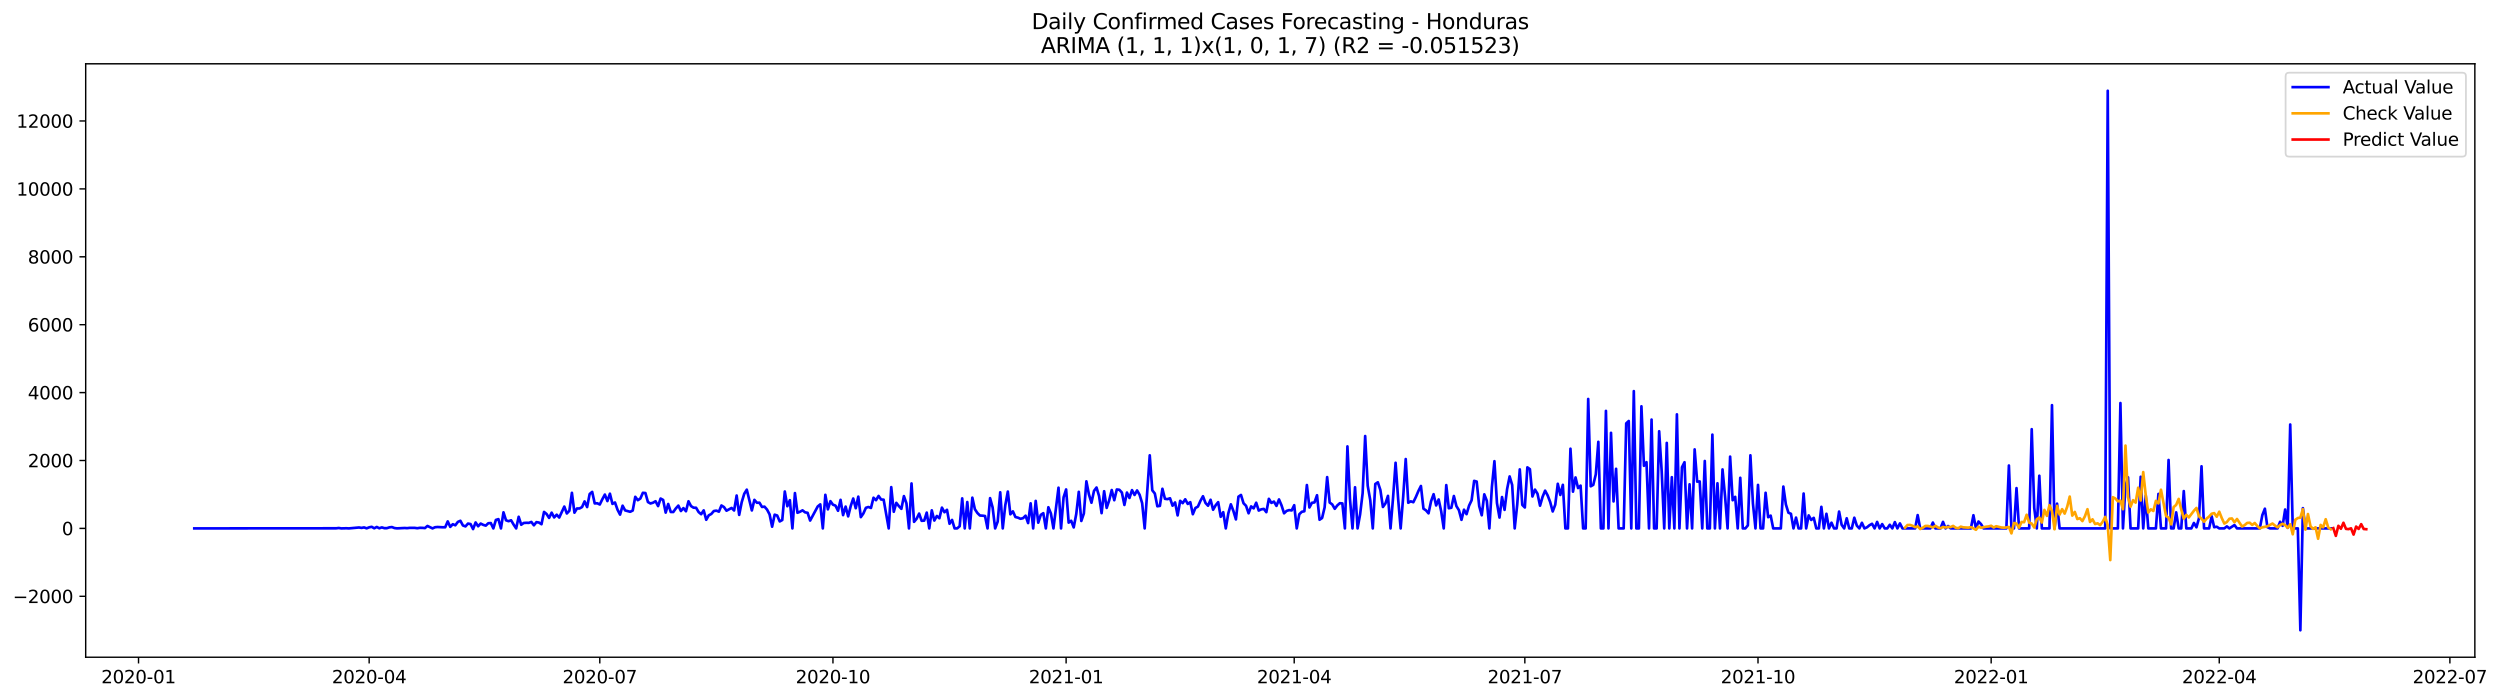 <?xml version="1.0" encoding="utf-8" standalone="no"?>
<!DOCTYPE svg PUBLIC "-//W3C//DTD SVG 1.1//EN"
  "http://www.w3.org/Graphics/SVG/1.1/DTD/svg11.dtd">
<svg xmlns:xlink="http://www.w3.org/1999/xlink" width="1401.328pt" height="392.274pt" viewBox="0 0 1401.328 392.274" xmlns="http://www.w3.org/2000/svg" version="1.1">
 <defs>
  <style type="text/css">*{stroke-linejoin: round; stroke-linecap: butt}</style>
 </defs>
 <g id="figure_1">
  <g id="patch_1">
   <path d="M 0 392.274 
L 1401.328 392.274 
L 1401.328 0 
L 0 0 
z
" style="fill: #ffffff"/>
  </g>
  <g id="axes_1">
   <g id="patch_2">
    <path d="M 48.03 368.396 
L 1387.23 368.396 
L 1387.23 35.755 
L 48.03 35.755 
z
" style="fill: #ffffff"/>
   </g>
   <g id="matplotlib.axis_1">
    <g id="xtick_1">
     <g id="line2d_1">
      <defs>
       <path id="m133dea9146" d="M 0 0 
L 0 3.5 
" style="stroke: #000000; stroke-width: 0.8"/>
      </defs>
      <g>
       <use xlink:href="#m133dea9146" x="77.649" y="368.396" style="stroke: #000000; stroke-width: 0.8"/>
      </g>
     </g>
     <g id="text_1">
      <!-- 2020-01 -->
      <g transform="translate(56.758 382.994)scale(0.1 -0.1)">
       <defs>
        <path id="DejaVuSans-32" d="M 1228 531 
L 3431 531 
L 3431 0 
L 469 0 
L 469 531 
Q 828 903 1448 1529 
Q 2069 2156 2228 2338 
Q 2531 2678 2651 2914 
Q 2772 3150 2772 3378 
Q 2772 3750 2511 3984 
Q 2250 4219 1831 4219 
Q 1534 4219 1204 4116 
Q 875 4013 500 3803 
L 500 4441 
Q 881 4594 1212 4672 
Q 1544 4750 1819 4750 
Q 2544 4750 2975 4387 
Q 3406 4025 3406 3419 
Q 3406 3131 3298 2873 
Q 3191 2616 2906 2266 
Q 2828 2175 2409 1742 
Q 1991 1309 1228 531 
z
" transform="scale(0.016)"/>
        <path id="DejaVuSans-30" d="M 2034 4250 
Q 1547 4250 1301 3770 
Q 1056 3291 1056 2328 
Q 1056 1369 1301 889 
Q 1547 409 2034 409 
Q 2525 409 2770 889 
Q 3016 1369 3016 2328 
Q 3016 3291 2770 3770 
Q 2525 4250 2034 4250 
z
M 2034 4750 
Q 2819 4750 3233 4129 
Q 3647 3509 3647 2328 
Q 3647 1150 3233 529 
Q 2819 -91 2034 -91 
Q 1250 -91 836 529 
Q 422 1150 422 2328 
Q 422 3509 836 4129 
Q 1250 4750 2034 4750 
z
" transform="scale(0.016)"/>
        <path id="DejaVuSans-2d" d="M 313 2009 
L 1997 2009 
L 1997 1497 
L 313 1497 
L 313 2009 
z
" transform="scale(0.016)"/>
        <path id="DejaVuSans-31" d="M 794 531 
L 1825 531 
L 1825 4091 
L 703 3866 
L 703 4441 
L 1819 4666 
L 2450 4666 
L 2450 531 
L 3481 531 
L 3481 0 
L 794 0 
L 794 531 
z
" transform="scale(0.016)"/>
       </defs>
       <use xlink:href="#DejaVuSans-32"/>
       <use xlink:href="#DejaVuSans-30" x="63.623"/>
       <use xlink:href="#DejaVuSans-32" x="127.246"/>
       <use xlink:href="#DejaVuSans-30" x="190.869"/>
       <use xlink:href="#DejaVuSans-2d" x="254.492"/>
       <use xlink:href="#DejaVuSans-30" x="290.576"/>
       <use xlink:href="#DejaVuSans-31" x="354.199"/>
      </g>
     </g>
    </g>
    <g id="xtick_2">
     <g id="line2d_2">
      <g>
       <use xlink:href="#m133dea9146" x="206.924" y="368.396" style="stroke: #000000; stroke-width: 0.8"/>
      </g>
     </g>
     <g id="text_2">
      <!-- 2020-04 -->
      <g transform="translate(186.032 382.994)scale(0.1 -0.1)">
       <defs>
        <path id="DejaVuSans-34" d="M 2419 4116 
L 825 1625 
L 2419 1625 
L 2419 4116 
z
M 2253 4666 
L 3047 4666 
L 3047 1625 
L 3713 1625 
L 3713 1100 
L 3047 1100 
L 3047 0 
L 2419 0 
L 2419 1100 
L 313 1100 
L 313 1709 
L 2253 4666 
z
" transform="scale(0.016)"/>
       </defs>
       <use xlink:href="#DejaVuSans-32"/>
       <use xlink:href="#DejaVuSans-30" x="63.623"/>
       <use xlink:href="#DejaVuSans-32" x="127.246"/>
       <use xlink:href="#DejaVuSans-30" x="190.869"/>
       <use xlink:href="#DejaVuSans-2d" x="254.492"/>
       <use xlink:href="#DejaVuSans-30" x="290.576"/>
       <use xlink:href="#DejaVuSans-34" x="354.199"/>
      </g>
     </g>
    </g>
    <g id="xtick_3">
     <g id="line2d_3">
      <g>
       <use xlink:href="#m133dea9146" x="336.198" y="368.396" style="stroke: #000000; stroke-width: 0.8"/>
      </g>
     </g>
     <g id="text_3">
      <!-- 2020-07 -->
      <g transform="translate(315.307 382.994)scale(0.1 -0.1)">
       <defs>
        <path id="DejaVuSans-37" d="M 525 4666 
L 3525 4666 
L 3525 4397 
L 1831 0 
L 1172 0 
L 2766 4134 
L 525 4134 
L 525 4666 
z
" transform="scale(0.016)"/>
       </defs>
       <use xlink:href="#DejaVuSans-32"/>
       <use xlink:href="#DejaVuSans-30" x="63.623"/>
       <use xlink:href="#DejaVuSans-32" x="127.246"/>
       <use xlink:href="#DejaVuSans-30" x="190.869"/>
       <use xlink:href="#DejaVuSans-2d" x="254.492"/>
       <use xlink:href="#DejaVuSans-30" x="290.576"/>
       <use xlink:href="#DejaVuSans-37" x="354.199"/>
      </g>
     </g>
    </g>
    <g id="xtick_4">
     <g id="line2d_4">
      <g>
       <use xlink:href="#m133dea9146" x="466.894" y="368.396" style="stroke: #000000; stroke-width: 0.8"/>
      </g>
     </g>
     <g id="text_4">
      <!-- 2020-10 -->
      <g transform="translate(446.002 382.994)scale(0.1 -0.1)">
       <use xlink:href="#DejaVuSans-32"/>
       <use xlink:href="#DejaVuSans-30" x="63.623"/>
       <use xlink:href="#DejaVuSans-32" x="127.246"/>
       <use xlink:href="#DejaVuSans-30" x="190.869"/>
       <use xlink:href="#DejaVuSans-2d" x="254.492"/>
       <use xlink:href="#DejaVuSans-31" x="290.576"/>
       <use xlink:href="#DejaVuSans-30" x="354.199"/>
      </g>
     </g>
    </g>
    <g id="xtick_5">
     <g id="line2d_5">
      <g>
       <use xlink:href="#m133dea9146" x="597.589" y="368.396" style="stroke: #000000; stroke-width: 0.8"/>
      </g>
     </g>
     <g id="text_5">
      <!-- 2021-01 -->
      <g transform="translate(576.698 382.994)scale(0.1 -0.1)">
       <use xlink:href="#DejaVuSans-32"/>
       <use xlink:href="#DejaVuSans-30" x="63.623"/>
       <use xlink:href="#DejaVuSans-32" x="127.246"/>
       <use xlink:href="#DejaVuSans-31" x="190.869"/>
       <use xlink:href="#DejaVuSans-2d" x="254.492"/>
       <use xlink:href="#DejaVuSans-30" x="290.576"/>
       <use xlink:href="#DejaVuSans-31" x="354.199"/>
      </g>
     </g>
    </g>
    <g id="xtick_6">
     <g id="line2d_6">
      <g>
       <use xlink:href="#m133dea9146" x="725.443" y="368.396" style="stroke: #000000; stroke-width: 0.8"/>
      </g>
     </g>
     <g id="text_6">
      <!-- 2021-04 -->
      <g transform="translate(704.552 382.994)scale(0.1 -0.1)">
       <use xlink:href="#DejaVuSans-32"/>
       <use xlink:href="#DejaVuSans-30" x="63.623"/>
       <use xlink:href="#DejaVuSans-32" x="127.246"/>
       <use xlink:href="#DejaVuSans-31" x="190.869"/>
       <use xlink:href="#DejaVuSans-2d" x="254.492"/>
       <use xlink:href="#DejaVuSans-30" x="290.576"/>
       <use xlink:href="#DejaVuSans-34" x="354.199"/>
      </g>
     </g>
    </g>
    <g id="xtick_7">
     <g id="line2d_7">
      <g>
       <use xlink:href="#m133dea9146" x="854.718" y="368.396" style="stroke: #000000; stroke-width: 0.8"/>
      </g>
     </g>
     <g id="text_7">
      <!-- 2021-07 -->
      <g transform="translate(833.826 382.994)scale(0.1 -0.1)">
       <use xlink:href="#DejaVuSans-32"/>
       <use xlink:href="#DejaVuSans-30" x="63.623"/>
       <use xlink:href="#DejaVuSans-32" x="127.246"/>
       <use xlink:href="#DejaVuSans-31" x="190.869"/>
       <use xlink:href="#DejaVuSans-2d" x="254.492"/>
       <use xlink:href="#DejaVuSans-30" x="290.576"/>
       <use xlink:href="#DejaVuSans-37" x="354.199"/>
      </g>
     </g>
    </g>
    <g id="xtick_8">
     <g id="line2d_8">
      <g>
       <use xlink:href="#m133dea9146" x="985.413" y="368.396" style="stroke: #000000; stroke-width: 0.8"/>
      </g>
     </g>
     <g id="text_8">
      <!-- 2021-10 -->
      <g transform="translate(964.521 382.994)scale(0.1 -0.1)">
       <use xlink:href="#DejaVuSans-32"/>
       <use xlink:href="#DejaVuSans-30" x="63.623"/>
       <use xlink:href="#DejaVuSans-32" x="127.246"/>
       <use xlink:href="#DejaVuSans-31" x="190.869"/>
       <use xlink:href="#DejaVuSans-2d" x="254.492"/>
       <use xlink:href="#DejaVuSans-31" x="290.576"/>
       <use xlink:href="#DejaVuSans-30" x="354.199"/>
      </g>
     </g>
    </g>
    <g id="xtick_9">
     <g id="line2d_9">
      <g>
       <use xlink:href="#m133dea9146" x="1116.108" y="368.396" style="stroke: #000000; stroke-width: 0.8"/>
      </g>
     </g>
     <g id="text_9">
      <!-- 2022-01 -->
      <g transform="translate(1095.217 382.994)scale(0.1 -0.1)">
       <use xlink:href="#DejaVuSans-32"/>
       <use xlink:href="#DejaVuSans-30" x="63.623"/>
       <use xlink:href="#DejaVuSans-32" x="127.246"/>
       <use xlink:href="#DejaVuSans-32" x="190.869"/>
       <use xlink:href="#DejaVuSans-2d" x="254.492"/>
       <use xlink:href="#DejaVuSans-30" x="290.576"/>
       <use xlink:href="#DejaVuSans-31" x="354.199"/>
      </g>
     </g>
    </g>
    <g id="xtick_10">
     <g id="line2d_10">
      <g>
       <use xlink:href="#m133dea9146" x="1243.962" y="368.396" style="stroke: #000000; stroke-width: 0.8"/>
      </g>
     </g>
     <g id="text_10">
      <!-- 2022-04 -->
      <g transform="translate(1223.071 382.994)scale(0.1 -0.1)">
       <use xlink:href="#DejaVuSans-32"/>
       <use xlink:href="#DejaVuSans-30" x="63.623"/>
       <use xlink:href="#DejaVuSans-32" x="127.246"/>
       <use xlink:href="#DejaVuSans-32" x="190.869"/>
       <use xlink:href="#DejaVuSans-2d" x="254.492"/>
       <use xlink:href="#DejaVuSans-30" x="290.576"/>
       <use xlink:href="#DejaVuSans-34" x="354.199"/>
      </g>
     </g>
    </g>
    <g id="xtick_11">
     <g id="line2d_11">
      <g>
       <use xlink:href="#m133dea9146" x="1373.237" y="368.396" style="stroke: #000000; stroke-width: 0.8"/>
      </g>
     </g>
     <g id="text_11">
      <!-- 2022-07 -->
      <g transform="translate(1352.345 382.994)scale(0.1 -0.1)">
       <use xlink:href="#DejaVuSans-32"/>
       <use xlink:href="#DejaVuSans-30" x="63.623"/>
       <use xlink:href="#DejaVuSans-32" x="127.246"/>
       <use xlink:href="#DejaVuSans-32" x="190.869"/>
       <use xlink:href="#DejaVuSans-2d" x="254.492"/>
       <use xlink:href="#DejaVuSans-30" x="290.576"/>
       <use xlink:href="#DejaVuSans-37" x="354.199"/>
      </g>
     </g>
    </g>
   </g>
   <g id="matplotlib.axis_2">
    <g id="ytick_1">
     <g id="line2d_12">
      <defs>
       <path id="m85e4a5e4f0" d="M 0 0 
L -3.5 0 
" style="stroke: #000000; stroke-width: 0.8"/>
      </defs>
      <g>
       <use xlink:href="#m85e4a5e4f0" x="48.03" y="334.245" style="stroke: #000000; stroke-width: 0.8"/>
      </g>
     </g>
     <g id="text_12">
      <!-- −2000 -->
      <g transform="translate(7.2 338.044)scale(0.1 -0.1)">
       <defs>
        <path id="DejaVuSans-2212" d="M 678 2272 
L 4684 2272 
L 4684 1741 
L 678 1741 
L 678 2272 
z
" transform="scale(0.016)"/>
       </defs>
       <use xlink:href="#DejaVuSans-2212"/>
       <use xlink:href="#DejaVuSans-32" x="83.789"/>
       <use xlink:href="#DejaVuSans-30" x="147.412"/>
       <use xlink:href="#DejaVuSans-30" x="211.035"/>
       <use xlink:href="#DejaVuSans-30" x="274.658"/>
      </g>
     </g>
    </g>
    <g id="ytick_2">
     <g id="line2d_13">
      <g>
       <use xlink:href="#m85e4a5e4f0" x="48.03" y="296.183" style="stroke: #000000; stroke-width: 0.8"/>
      </g>
     </g>
     <g id="text_13">
      <!-- 0 -->
      <g transform="translate(34.667 299.982)scale(0.1 -0.1)">
       <use xlink:href="#DejaVuSans-30"/>
      </g>
     </g>
    </g>
    <g id="ytick_3">
     <g id="line2d_14">
      <g>
       <use xlink:href="#m85e4a5e4f0" x="48.03" y="258.121" style="stroke: #000000; stroke-width: 0.8"/>
      </g>
     </g>
     <g id="text_14">
      <!-- 2000 -->
      <g transform="translate(15.58 261.921)scale(0.1 -0.1)">
       <use xlink:href="#DejaVuSans-32"/>
       <use xlink:href="#DejaVuSans-30" x="63.623"/>
       <use xlink:href="#DejaVuSans-30" x="127.246"/>
       <use xlink:href="#DejaVuSans-30" x="190.869"/>
      </g>
     </g>
    </g>
    <g id="ytick_4">
     <g id="line2d_15">
      <g>
       <use xlink:href="#m85e4a5e4f0" x="48.03" y="220.06" style="stroke: #000000; stroke-width: 0.8"/>
      </g>
     </g>
     <g id="text_15">
      <!-- 4000 -->
      <g transform="translate(15.58 223.859)scale(0.1 -0.1)">
       <use xlink:href="#DejaVuSans-34"/>
       <use xlink:href="#DejaVuSans-30" x="63.623"/>
       <use xlink:href="#DejaVuSans-30" x="127.246"/>
       <use xlink:href="#DejaVuSans-30" x="190.869"/>
      </g>
     </g>
    </g>
    <g id="ytick_5">
     <g id="line2d_16">
      <g>
       <use xlink:href="#m85e4a5e4f0" x="48.03" y="181.998" style="stroke: #000000; stroke-width: 0.8"/>
      </g>
     </g>
     <g id="text_16">
      <!-- 6000 -->
      <g transform="translate(15.58 185.797)scale(0.1 -0.1)">
       <defs>
        <path id="DejaVuSans-36" d="M 2113 2584 
Q 1688 2584 1439 2293 
Q 1191 2003 1191 1497 
Q 1191 994 1439 701 
Q 1688 409 2113 409 
Q 2538 409 2786 701 
Q 3034 994 3034 1497 
Q 3034 2003 2786 2293 
Q 2538 2584 2113 2584 
z
M 3366 4563 
L 3366 3988 
Q 3128 4100 2886 4159 
Q 2644 4219 2406 4219 
Q 1781 4219 1451 3797 
Q 1122 3375 1075 2522 
Q 1259 2794 1537 2939 
Q 1816 3084 2150 3084 
Q 2853 3084 3261 2657 
Q 3669 2231 3669 1497 
Q 3669 778 3244 343 
Q 2819 -91 2113 -91 
Q 1303 -91 875 529 
Q 447 1150 447 2328 
Q 447 3434 972 4092 
Q 1497 4750 2381 4750 
Q 2619 4750 2861 4703 
Q 3103 4656 3366 4563 
z
" transform="scale(0.016)"/>
       </defs>
       <use xlink:href="#DejaVuSans-36"/>
       <use xlink:href="#DejaVuSans-30" x="63.623"/>
       <use xlink:href="#DejaVuSans-30" x="127.246"/>
       <use xlink:href="#DejaVuSans-30" x="190.869"/>
      </g>
     </g>
    </g>
    <g id="ytick_6">
     <g id="line2d_17">
      <g>
       <use xlink:href="#m85e4a5e4f0" x="48.03" y="143.936" style="stroke: #000000; stroke-width: 0.8"/>
      </g>
     </g>
     <g id="text_17">
      <!-- 8000 -->
      <g transform="translate(15.58 147.736)scale(0.1 -0.1)">
       <defs>
        <path id="DejaVuSans-38" d="M 2034 2216 
Q 1584 2216 1326 1975 
Q 1069 1734 1069 1313 
Q 1069 891 1326 650 
Q 1584 409 2034 409 
Q 2484 409 2743 651 
Q 3003 894 3003 1313 
Q 3003 1734 2745 1975 
Q 2488 2216 2034 2216 
z
M 1403 2484 
Q 997 2584 770 2862 
Q 544 3141 544 3541 
Q 544 4100 942 4425 
Q 1341 4750 2034 4750 
Q 2731 4750 3128 4425 
Q 3525 4100 3525 3541 
Q 3525 3141 3298 2862 
Q 3072 2584 2669 2484 
Q 3125 2378 3379 2068 
Q 3634 1759 3634 1313 
Q 3634 634 3220 271 
Q 2806 -91 2034 -91 
Q 1263 -91 848 271 
Q 434 634 434 1313 
Q 434 1759 690 2068 
Q 947 2378 1403 2484 
z
M 1172 3481 
Q 1172 3119 1398 2916 
Q 1625 2713 2034 2713 
Q 2441 2713 2670 2916 
Q 2900 3119 2900 3481 
Q 2900 3844 2670 4047 
Q 2441 4250 2034 4250 
Q 1625 4250 1398 4047 
Q 1172 3844 1172 3481 
z
" transform="scale(0.016)"/>
       </defs>
       <use xlink:href="#DejaVuSans-38"/>
       <use xlink:href="#DejaVuSans-30" x="63.623"/>
       <use xlink:href="#DejaVuSans-30" x="127.246"/>
       <use xlink:href="#DejaVuSans-30" x="190.869"/>
      </g>
     </g>
    </g>
    <g id="ytick_7">
     <g id="line2d_18">
      <g>
       <use xlink:href="#m85e4a5e4f0" x="48.03" y="105.875" style="stroke: #000000; stroke-width: 0.8"/>
      </g>
     </g>
     <g id="text_18">
      <!-- 10000 -->
      <g transform="translate(9.217 109.674)scale(0.1 -0.1)">
       <use xlink:href="#DejaVuSans-31"/>
       <use xlink:href="#DejaVuSans-30" x="63.623"/>
       <use xlink:href="#DejaVuSans-30" x="127.246"/>
       <use xlink:href="#DejaVuSans-30" x="190.869"/>
       <use xlink:href="#DejaVuSans-30" x="254.492"/>
      </g>
     </g>
    </g>
    <g id="ytick_8">
     <g id="line2d_19">
      <g>
       <use xlink:href="#m85e4a5e4f0" x="48.03" y="67.813" style="stroke: #000000; stroke-width: 0.8"/>
      </g>
     </g>
     <g id="text_19">
      <!-- 12000 -->
      <g transform="translate(9.217 71.612)scale(0.1 -0.1)">
       <use xlink:href="#DejaVuSans-31"/>
       <use xlink:href="#DejaVuSans-32" x="63.623"/>
       <use xlink:href="#DejaVuSans-30" x="127.246"/>
       <use xlink:href="#DejaVuSans-30" x="190.869"/>
       <use xlink:href="#DejaVuSans-30" x="254.492"/>
      </g>
     </g>
    </g>
   </g>
   <g id="line2d_20">
    <path d="M 108.902 296.183 
L 188.456 296.126 
L 189.877 295.955 
L 191.297 296.183 
L 194.138 296.107 
L 195.559 296.183 
L 201.241 295.669 
L 202.662 295.898 
L 204.083 295.631 
L 205.503 296.145 
L 206.924 295.593 
L 208.344 295.289 
L 209.765 296.126 
L 211.186 295.384 
L 212.606 296.107 
L 214.027 295.612 
L 215.447 296.05 
L 216.868 296.05 
L 218.289 295.593 
L 219.709 295.441 
L 221.13 295.993 
L 222.55 296.164 
L 226.812 295.955 
L 228.233 296.05 
L 229.653 295.878 
L 232.495 295.898 
L 233.915 296.088 
L 235.336 295.859 
L 236.756 295.878 
L 238.177 296.012 
L 239.598 294.813 
L 242.439 296.183 
L 243.859 295.536 
L 245.28 295.403 
L 248.121 295.555 
L 249.542 295.555 
L 250.962 292.263 
L 252.383 295.327 
L 253.804 293.842 
L 255.224 294.432 
L 256.645 292.548 
L 258.065 291.92 
L 259.486 294.546 
L 260.907 295.06 
L 262.327 293.481 
L 263.748 293.747 
L 265.168 296.564 
L 266.589 292.853 
L 268.01 294.984 
L 269.43 293.481 
L 270.851 294.185 
L 272.271 294.641 
L 273.692 293.29 
L 275.113 293.195 
L 276.533 296.183 
L 277.954 291.444 
L 279.374 290.988 
L 280.795 296.183 
L 282.216 287.181 
L 283.636 291.635 
L 285.057 292.148 
L 286.477 291.635 
L 287.898 294.052 
L 289.319 296.183 
L 290.739 289.674 
L 292.16 294.128 
L 293.58 293.138 
L 295.001 293.043 
L 296.422 293.081 
L 297.842 292.567 
L 299.263 294.451 
L 300.683 292.681 
L 302.104 292.91 
L 303.525 293.842 
L 304.945 286.953 
L 306.366 288.095 
L 307.786 290.302 
L 309.207 287.372 
L 310.628 290.036 
L 312.048 288.514 
L 313.469 290.093 
L 316.31 283.946 
L 317.731 287.809 
L 319.151 286.306 
L 320.572 276.239 
L 321.992 287.372 
L 323.413 285.012 
L 324.834 285.012 
L 326.254 284.232 
L 327.675 281.053 
L 329.095 284.232 
L 330.516 276.905 
L 331.937 275.725 
L 333.357 282.176 
L 334.778 282.1 
L 336.198 282.785 
L 337.619 279.855 
L 339.04 277.228 
L 340.46 280.863 
L 341.881 276.733 
L 343.301 282.443 
L 344.722 281.662 
L 346.143 285.716 
L 347.563 288.456 
L 348.984 283.451 
L 350.404 286.097 
L 353.246 286.877 
L 354.666 286.154 
L 356.087 278.484 
L 357.507 280.368 
L 358.928 279.474 
L 360.349 276.239 
L 361.769 276.353 
L 363.19 281.415 
L 364.61 282.214 
L 366.031 281.777 
L 367.452 280.958 
L 368.872 283.68 
L 370.293 279.455 
L 371.713 280.235 
L 373.134 287.334 
L 374.555 282.5 
L 375.975 286.972 
L 377.396 287.01 
L 378.816 284.993 
L 380.237 283.413 
L 381.658 286.439 
L 383.078 284.822 
L 384.499 286.572 
L 385.919 280.977 
L 387.34 283.68 
L 388.761 284.574 
L 390.181 284.612 
L 391.602 287.029 
L 393.022 288.228 
L 394.443 286.078 
L 395.864 291.349 
L 397.284 288.856 
L 398.705 288.095 
L 400.125 286.439 
L 401.546 286.23 
L 402.967 286.801 
L 404.387 283.337 
L 405.808 284.232 
L 407.228 286.268 
L 410.07 284.726 
L 411.49 286.135 
L 412.911 277.761 
L 414.332 288.609 
L 415.752 281.491 
L 417.173 276.772 
L 418.593 274.469 
L 421.435 286.116 
L 422.855 280.197 
L 424.276 281.815 
L 425.696 281.777 
L 427.117 284.156 
L 428.538 284.003 
L 429.958 285.64 
L 431.379 288.342 
L 432.799 295.231 
L 434.22 288.495 
L 435.641 288.97 
L 437.061 292.282 
L 438.482 291.482 
L 439.902 275.496 
L 441.323 283.756 
L 442.744 280.368 
L 444.164 296.183 
L 445.585 276.391 
L 447.005 287.429 
L 448.426 286.839 
L 449.847 286.059 
L 451.267 287.181 
L 452.688 287.448 
L 454.108 291.787 
L 458.37 283.87 
L 459.791 282.709 
L 461.211 296.183 
L 462.632 277.361 
L 464.053 285.507 
L 465.473 280.92 
L 466.894 282.899 
L 468.314 283.413 
L 469.735 286.306 
L 471.156 280.178 
L 472.576 288.742 
L 473.997 283.965 
L 475.417 289.446 
L 476.838 283.699 
L 478.259 279.436 
L 479.679 284.879 
L 481.1 278.389 
L 482.52 289.865 
L 483.941 287.828 
L 485.362 284.65 
L 486.782 284.175 
L 488.203 284.726 
L 489.623 278.998 
L 491.044 280.368 
L 492.465 277.99 
L 493.885 279.988 
L 495.306 280.083 
L 498.147 296.183 
L 499.568 273.061 
L 500.988 286.858 
L 502.409 281.872 
L 503.829 283.68 
L 505.25 285.221 
L 506.671 278.085 
L 508.091 282.138 
L 509.512 296.183 
L 510.932 270.986 
L 512.353 292.51 
L 513.774 290.797 
L 515.194 287.886 
L 516.615 291.939 
L 518.035 291.825 
L 519.456 287.334 
L 520.877 296.183 
L 522.297 286.059 
L 523.718 291.787 
L 525.138 289.237 
L 526.559 290.493 
L 527.98 284.555 
L 529.4 287.124 
L 530.821 285.773 
L 532.241 293.576 
L 533.662 291.444 
L 535.083 296.183 
L 536.503 296.183 
L 537.924 294.984 
L 539.344 279.36 
L 540.765 296.183 
L 542.186 281.415 
L 543.606 296.183 
L 545.027 278.96 
L 546.447 285.431 
L 547.868 287.562 
L 549.289 288.97 
L 550.709 289.046 
L 552.13 289.237 
L 553.55 296.183 
L 554.971 279.227 
L 556.392 284.46 
L 557.812 296.183 
L 559.233 292.377 
L 560.653 275.953 
L 562.074 296.183 
L 563.495 283.166 
L 564.915 275.535 
L 566.336 288.285 
L 567.756 286.649 
L 569.177 289.808 
L 570.598 290.169 
L 572.018 290.797 
L 573.439 290.455 
L 574.859 289.065 
L 576.28 293.195 
L 577.701 282.138 
L 579.121 296.183 
L 580.542 280.768 
L 581.962 292.986 
L 583.383 288.609 
L 584.804 287.657 
L 586.224 296.183 
L 587.645 284.327 
L 589.065 287.847 
L 590.486 296.183 
L 593.327 273.365 
L 594.748 296.183 
L 596.168 278.77 
L 597.589 274.355 
L 599.01 292.948 
L 600.43 291.901 
L 601.851 295.631 
L 603.271 288.114 
L 604.692 275.687 
L 606.113 292.015 
L 607.533 287.828 
L 608.954 269.806 
L 610.374 277.114 
L 611.795 281.796 
L 613.216 275.173 
L 614.636 273.27 
L 616.057 278.028 
L 617.477 287.638 
L 618.898 275.344 
L 620.319 284.688 
L 621.739 280.444 
L 623.16 274.678 
L 624.58 280.387 
L 626.001 274.374 
L 627.422 274.526 
L 628.842 276.086 
L 630.263 283.033 
L 631.683 276.105 
L 633.104 279.131 
L 634.525 274.735 
L 635.945 277.438 
L 637.366 274.907 
L 638.786 277.342 
L 640.207 282.043 
L 641.628 296.183 
L 644.469 255.229 
L 645.889 274.83 
L 647.31 276.619 
L 648.731 283.775 
L 650.151 283.566 
L 651.572 273.974 
L 652.992 279.607 
L 654.413 279.778 
L 655.834 279.303 
L 657.254 283.451 
L 658.675 281.643 
L 660.095 288.894 
L 661.516 280.73 
L 662.937 282.024 
L 664.357 279.874 
L 665.778 282.462 
L 667.198 281.491 
L 668.619 288.228 
L 670.04 284.764 
L 671.46 283.965 
L 672.881 280.768 
L 674.301 278.161 
L 675.722 281.929 
L 677.143 283.47 
L 678.563 280.14 
L 679.984 285.716 
L 681.404 283.223 
L 682.825 281.472 
L 684.246 289.674 
L 685.666 287.105 
L 687.087 296.183 
L 688.507 287.752 
L 689.928 282.69 
L 691.349 286.401 
L 692.769 291.14 
L 694.19 278.408 
L 695.61 277.438 
L 697.031 282.081 
L 698.452 283.547 
L 699.872 287.714 
L 701.293 283.851 
L 702.713 284.955 
L 704.134 281.796 
L 705.555 286.192 
L 706.975 285.507 
L 708.396 285.259 
L 709.816 287.086 
L 711.237 279.607 
L 712.658 281.891 
L 714.078 281.149 
L 715.499 283.566 
L 716.919 279.95 
L 718.34 283.28 
L 719.761 287.714 
L 721.181 286.382 
L 722.602 285.925 
L 724.022 286.116 
L 725.443 283.185 
L 726.864 296.183 
L 728.284 288.266 
L 729.705 286.877 
L 731.125 286.572 
L 732.546 271.881 
L 733.967 284.46 
L 735.387 281.834 
L 736.808 281.624 
L 738.228 277.59 
L 739.649 291.33 
L 741.07 290.36 
L 742.49 284.422 
L 743.911 267.446 
L 745.331 281.701 
L 746.752 282.728 
L 748.173 285.202 
L 749.593 283.318 
L 751.014 282.062 
L 752.434 282.176 
L 753.855 296.183 
L 755.276 250.224 
L 756.696 279.664 
L 758.117 296.183 
L 759.537 273.137 
L 760.958 296.183 
L 762.379 288.323 
L 763.799 276.467 
L 765.22 244.419 
L 766.64 272.261 
L 768.061 280.311 
L 769.482 296.183 
L 770.902 271.291 
L 772.323 270.339 
L 773.743 274.659 
L 775.164 284.175 
L 776.585 282.195 
L 778.005 277.951 
L 779.426 296.183 
L 780.846 279.112 
L 782.267 259.396 
L 783.688 279.55 
L 785.108 296.183 
L 786.529 278.484 
L 787.949 257.322 
L 789.37 281.815 
L 790.791 281.015 
L 792.211 281.51 
L 793.632 278.598 
L 795.052 275.249 
L 796.473 272.413 
L 797.894 285.126 
L 799.314 286.078 
L 800.735 287.733 
L 802.155 280.958 
L 803.576 277.019 
L 804.997 283.318 
L 806.417 279.969 
L 807.838 286.649 
L 809.258 296.183 
L 810.679 271.919 
L 812.1 284.898 
L 813.52 284.612 
L 814.941 278.028 
L 816.361 283.68 
L 817.782 286.001 
L 819.203 291.387 
L 820.623 285.697 
L 822.044 288.209 
L 823.464 283.413 
L 824.885 280.425 
L 826.306 269.54 
L 827.726 269.939 
L 829.147 283.737 
L 830.567 288.818 
L 831.988 277.095 
L 833.409 280.711 
L 834.829 296.183 
L 836.25 273.003 
L 837.67 258.521 
L 839.091 281.967 
L 840.512 290.112 
L 841.932 278.618 
L 843.353 285.792 
L 844.773 274.202 
L 846.194 267.047 
L 847.615 271.843 
L 849.035 296.183 
L 850.456 282.804 
L 851.876 263.107 
L 853.297 283.033 
L 854.718 284.46 
L 856.138 261.966 
L 857.559 262.993 
L 858.979 278.294 
L 860.4 274.45 
L 861.821 276.772 
L 863.241 283.451 
L 864.662 278.484 
L 866.082 275.04 
L 867.503 277.685 
L 868.924 281.415 
L 870.344 286.687 
L 871.765 282.899 
L 873.185 271.176 
L 874.606 277.438 
L 876.027 271.766 
L 877.447 296.183 
L 878.868 296.183 
L 880.288 251.518 
L 881.709 275.592 
L 883.13 267.618 
L 884.55 273.574 
L 885.971 272.204 
L 887.391 296.183 
L 888.812 296.183 
L 890.233 223.637 
L 891.653 272.585 
L 893.074 271.785 
L 894.494 265.886 
L 895.915 247.654 
L 897.336 296.183 
L 898.756 296.183 
L 900.177 230.317 
L 901.597 296.183 
L 903.018 242.611 
L 904.439 281.073 
L 905.859 262.784 
L 907.28 296.183 
L 910.121 296.183 
L 911.542 237.321 
L 912.962 235.988 
L 914.383 296.183 
L 915.803 219.241 
L 917.224 296.183 
L 918.645 296.183 
L 920.065 227.748 
L 921.486 261.09 
L 922.906 259.073 
L 924.327 296.183 
L 925.748 235.189 
L 927.168 296.183 
L 928.589 296.183 
L 930.009 241.736 
L 931.43 264.192 
L 932.851 296.183 
L 934.271 248.263 
L 935.692 296.183 
L 937.112 267.484 
L 938.533 296.183 
L 939.954 232.258 
L 941.374 296.183 
L 942.795 261.889 
L 944.215 259.092 
L 945.636 296.183 
L 947.057 271.462 
L 948.477 296.183 
L 949.898 251.898 
L 951.318 269.978 
L 952.739 269.863 
L 954.16 296.183 
L 955.58 258.407 
L 957.001 296.183 
L 958.421 296.183 
L 959.842 243.62 
L 961.263 296.183 
L 962.683 270.891 
L 964.104 296.183 
L 965.524 263.126 
L 966.945 278.161 
L 968.366 296.183 
L 969.786 255.952 
L 971.207 280.387 
L 972.627 278.503 
L 974.048 296.183 
L 975.469 267.827 
L 976.889 296.183 
L 978.31 296.183 
L 979.73 294.489 
L 981.151 255.21 
L 982.572 282.195 
L 983.992 296.183 
L 985.413 271.804 
L 986.833 296.183 
L 988.254 296.183 
L 989.675 276.22 
L 991.095 289.903 
L 992.516 289.027 
L 993.936 296.183 
L 998.198 296.183 
L 999.619 272.737 
L 1001.039 282.747 
L 1002.46 287.372 
L 1003.881 288 
L 1005.301 296.183 
L 1006.722 290.131 
L 1008.142 296.183 
L 1009.563 296.183 
L 1010.984 276.638 
L 1012.404 296.183 
L 1013.825 288.894 
L 1015.245 291.444 
L 1016.666 290.283 
L 1018.087 296.183 
L 1019.507 296.183 
L 1020.928 284.098 
L 1022.348 296.183 
L 1023.769 288 
L 1025.19 296.183 
L 1026.61 292.986 
L 1028.031 296.183 
L 1029.451 296.183 
L 1030.872 286.744 
L 1032.293 294.166 
L 1033.713 296.183 
L 1035.134 290.512 
L 1036.554 296.183 
L 1037.975 296.183 
L 1039.396 290.207 
L 1040.816 294.641 
L 1042.237 296.183 
L 1043.657 293.043 
L 1045.078 296.183 
L 1046.499 295.574 
L 1047.919 294.394 
L 1049.34 293.614 
L 1050.76 296.183 
L 1052.181 292.548 
L 1053.602 296.183 
L 1055.022 293.766 
L 1056.443 296.183 
L 1057.863 296.183 
L 1059.284 294.147 
L 1060.705 296.183 
L 1062.125 292.662 
L 1063.546 296.183 
L 1064.966 293.385 
L 1066.387 296.183 
L 1073.49 296.183 
L 1074.911 288.723 
L 1076.331 296.183 
L 1082.014 296.183 
L 1083.434 292.91 
L 1084.855 296.183 
L 1087.696 296.183 
L 1089.117 292.529 
L 1090.537 296.183 
L 1091.958 294.851 
L 1093.378 296.183 
L 1104.743 296.183 
L 1106.164 288.799 
L 1107.584 296.183 
L 1109.005 292.32 
L 1110.426 293.785 
L 1111.846 296.183 
L 1124.632 296.183 
L 1126.052 260.938 
L 1127.473 296.183 
L 1128.894 296.183 
L 1130.314 273.612 
L 1131.735 296.183 
L 1137.417 296.183 
L 1138.838 240.575 
L 1140.258 284.726 
L 1141.679 296.183 
L 1143.1 266.666 
L 1144.52 296.183 
L 1148.782 296.183 
L 1150.203 227.101 
L 1151.623 296.183 
L 1153.044 282.31 
L 1154.464 296.183 
L 1180.035 296.183 
L 1181.456 50.876 
L 1182.876 296.183 
L 1187.138 296.183 
L 1188.559 225.921 
L 1189.979 296.183 
L 1191.4 272.356 
L 1192.821 267.561 
L 1194.241 296.183 
L 1198.503 296.183 
L 1199.924 267.237 
L 1201.344 296.183 
L 1202.765 277.799 
L 1204.185 296.183 
L 1208.447 296.183 
L 1209.868 276.867 
L 1211.288 296.183 
L 1214.13 296.183 
L 1215.55 257.836 
L 1216.971 296.183 
L 1218.391 296.183 
L 1219.812 287.2 
L 1221.233 296.183 
L 1222.653 296.183 
L 1224.074 275.268 
L 1225.494 296.183 
L 1228.336 296.183 
L 1229.756 293.138 
L 1231.177 295.574 
L 1232.597 290.474 
L 1234.018 261.376 
L 1235.439 296.183 
L 1238.28 296.183 
L 1239.7 289.389 
L 1241.121 295.517 
L 1242.542 295.25 
L 1243.962 296.183 
L 1246.803 296.183 
L 1248.224 295.06 
L 1249.645 296.183 
L 1252.486 294.318 
L 1253.906 296.183 
L 1266.692 296.183 
L 1268.112 288.742 
L 1269.533 285.145 
L 1270.954 295.498 
L 1272.374 296.183 
L 1276.636 296.183 
L 1278.057 292.491 
L 1279.477 294.737 
L 1280.898 285.602 
L 1282.318 295.84 
L 1283.739 237.949 
L 1285.16 296.183 
L 1288.001 296.183 
L 1289.421 353.276 
L 1290.842 284.841 
L 1292.263 296.183 
L 1306.469 296.183 
L 1306.469 296.183 
" clip-path="url(#p1c9e3f3291)" style="fill: none; stroke: #0000ff; stroke-width: 1.5; stroke-linecap: square"/>
   </g>
   <g id="line2d_21">
    <path d="M 1067.808 295.781 
L 1069.228 294.281 
L 1070.649 294.244 
L 1072.069 294.748 
L 1073.49 295.49 
L 1074.911 295.036 
L 1076.331 296.535 
L 1077.752 295.836 
L 1079.172 294.824 
L 1080.593 294.804 
L 1082.014 295.149 
L 1083.434 295.656 
L 1084.855 294.741 
L 1086.275 295.655 
L 1087.696 296.094 
L 1089.117 295.399 
L 1090.537 295.681 
L 1091.958 295.357 
L 1093.378 295.431 
L 1094.799 294.788 
L 1096.22 295.813 
L 1097.64 296.111 
L 1099.061 295.207 
L 1100.481 295.59 
L 1103.323 295.759 
L 1104.743 295.473 
L 1106.164 296.152 
L 1107.584 296.957 
L 1109.005 295.219 
L 1110.426 295.819 
L 1113.267 295.241 
L 1114.688 295.087 
L 1116.108 294.71 
L 1117.529 295.676 
L 1118.949 294.96 
L 1121.791 295.668 
L 1123.211 295.775 
L 1124.632 295.657 
L 1126.052 295.388 
L 1127.473 298.971 
L 1128.894 293.161 
L 1130.314 293.521 
L 1131.735 295.787 
L 1133.155 292.578 
L 1134.576 292.705 
L 1135.997 288.538 
L 1137.417 292.985 
L 1138.838 293.448 
L 1140.258 295.699 
L 1141.679 291.024 
L 1143.1 290.102 
L 1144.52 292.876 
L 1145.941 285.815 
L 1147.361 289.151 
L 1148.782 283.174 
L 1150.203 286.523 
L 1151.623 296.657 
L 1153.044 283.558 
L 1154.464 288.445 
L 1155.885 285.403 
L 1157.306 287.897 
L 1158.726 284.066 
L 1160.147 278.349 
L 1161.567 289.01 
L 1162.988 286.96 
L 1164.409 290.935 
L 1165.829 290.482 
L 1167.25 292.072 
L 1168.67 289.382 
L 1170.091 285.422 
L 1171.512 292.563 
L 1172.932 291.097 
L 1174.353 293.718 
L 1175.773 293.343 
L 1177.194 294.357 
L 1178.615 292.475 
L 1180.035 289.735 
L 1181.456 294.522 
L 1182.876 313.946 
L 1184.297 278.698 
L 1185.718 279.427 
L 1187.138 281.035 
L 1188.559 280.624 
L 1189.979 285.44 
L 1191.4 249.767 
L 1192.821 278.714 
L 1194.241 284.011 
L 1195.662 280.359 
L 1197.082 281.726 
L 1198.503 273.377 
L 1199.924 280.549 
L 1201.344 264.628 
L 1202.765 277.709 
L 1204.185 287.287 
L 1205.606 285.493 
L 1207.027 286.418 
L 1208.447 280.759 
L 1209.868 282.184 
L 1211.288 274.516 
L 1214.13 289.192 
L 1215.55 290.167 
L 1216.971 293.916 
L 1218.391 284.23 
L 1219.812 282.999 
L 1221.233 279.647 
L 1222.653 285.602 
L 1224.074 290.688 
L 1225.494 288.594 
L 1226.915 290.025 
L 1229.756 286.287 
L 1231.177 284.731 
L 1232.597 289.43 
L 1234.018 290.759 
L 1235.439 292.455 
L 1236.859 290.694 
L 1238.28 289.535 
L 1239.7 287.959 
L 1241.121 287.63 
L 1242.542 289.633 
L 1243.962 286.836 
L 1245.383 290.422 
L 1246.803 293.464 
L 1248.224 292.616 
L 1249.645 290.778 
L 1251.065 290.607 
L 1252.486 292.735 
L 1253.906 290.917 
L 1256.748 295.126 
L 1258.168 294.369 
L 1259.589 293.137 
L 1261.009 293.002 
L 1262.43 294.227 
L 1263.851 293.163 
L 1265.271 294.836 
L 1266.692 296.152 
L 1268.112 295.597 
L 1270.954 295.013 
L 1273.795 293.451 
L 1275.215 294.627 
L 1276.636 295.559 
L 1278.057 294.338 
L 1279.477 293.588 
L 1280.898 294.349 
L 1282.318 295.867 
L 1283.739 293.843 
L 1285.16 299.479 
L 1286.58 291.364 
L 1288.001 290.372 
L 1289.421 290.141 
L 1290.842 285.397 
L 1292.263 296.876 
L 1293.683 288.134 
L 1295.104 295.001 
L 1296.524 296.463 
L 1297.945 295.571 
L 1299.366 301.977 
L 1300.786 294.247 
L 1302.207 295.583 
L 1303.627 291.04 
L 1305.048 295.675 
L 1306.469 296.647 
L 1306.469 296.647 
" clip-path="url(#p1c9e3f3291)" style="fill: none; stroke: #ffa500; stroke-width: 1.5; stroke-linecap: square"/>
   </g>
   <g id="line2d_22">
    <path d="M 1307.889 296.025 
L 1309.31 300.363 
L 1310.73 294.738 
L 1312.151 296.381 
L 1313.572 293.038 
L 1314.992 296.448 
L 1316.413 296.589 
L 1317.833 296.148 
L 1319.254 299.648 
L 1320.675 295.163 
L 1322.095 296.471 
L 1323.516 293.81 
L 1324.936 296.525 
L 1326.357 296.637 
" clip-path="url(#p1c9e3f3291)" style="fill: none; stroke: #ff0000; stroke-width: 1.5; stroke-linecap: square"/>
   </g>
   <g id="patch_3">
    <path d="M 48.03 368.396 
L 48.03 35.755 
" style="fill: none; stroke: #000000; stroke-width: 0.8; stroke-linejoin: miter; stroke-linecap: square"/>
   </g>
   <g id="patch_4">
    <path d="M 1387.23 368.396 
L 1387.23 35.755 
" style="fill: none; stroke: #000000; stroke-width: 0.8; stroke-linejoin: miter; stroke-linecap: square"/>
   </g>
   <g id="patch_5">
    <path d="M 48.03 368.396 
L 1387.23 368.396 
" style="fill: none; stroke: #000000; stroke-width: 0.8; stroke-linejoin: miter; stroke-linecap: square"/>
   </g>
   <g id="patch_6">
    <path d="M 48.03 35.755 
L 1387.23 35.755 
" style="fill: none; stroke: #000000; stroke-width: 0.8; stroke-linejoin: miter; stroke-linecap: square"/>
   </g>
   <g id="text_20">
    <!-- Daily Confirmed Cases Forecasting - Honduras -->
    <g transform="translate(578.263 16.318)scale(0.12 -0.12)">
     <defs>
      <path id="DejaVuSans-44" d="M 1259 4147 
L 1259 519 
L 2022 519 
Q 2988 519 3436 956 
Q 3884 1394 3884 2338 
Q 3884 3275 3436 3711 
Q 2988 4147 2022 4147 
L 1259 4147 
z
M 628 4666 
L 1925 4666 
Q 3281 4666 3915 4102 
Q 4550 3538 4550 2338 
Q 4550 1131 3912 565 
Q 3275 0 1925 0 
L 628 0 
L 628 4666 
z
" transform="scale(0.016)"/>
      <path id="DejaVuSans-61" d="M 2194 1759 
Q 1497 1759 1228 1600 
Q 959 1441 959 1056 
Q 959 750 1161 570 
Q 1363 391 1709 391 
Q 2188 391 2477 730 
Q 2766 1069 2766 1631 
L 2766 1759 
L 2194 1759 
z
M 3341 1997 
L 3341 0 
L 2766 0 
L 2766 531 
Q 2569 213 2275 61 
Q 1981 -91 1556 -91 
Q 1019 -91 701 211 
Q 384 513 384 1019 
Q 384 1609 779 1909 
Q 1175 2209 1959 2209 
L 2766 2209 
L 2766 2266 
Q 2766 2663 2505 2880 
Q 2244 3097 1772 3097 
Q 1472 3097 1187 3025 
Q 903 2953 641 2809 
L 641 3341 
Q 956 3463 1253 3523 
Q 1550 3584 1831 3584 
Q 2591 3584 2966 3190 
Q 3341 2797 3341 1997 
z
" transform="scale(0.016)"/>
      <path id="DejaVuSans-69" d="M 603 3500 
L 1178 3500 
L 1178 0 
L 603 0 
L 603 3500 
z
M 603 4863 
L 1178 4863 
L 1178 4134 
L 603 4134 
L 603 4863 
z
" transform="scale(0.016)"/>
      <path id="DejaVuSans-6c" d="M 603 4863 
L 1178 4863 
L 1178 0 
L 603 0 
L 603 4863 
z
" transform="scale(0.016)"/>
      <path id="DejaVuSans-79" d="M 2059 -325 
Q 1816 -950 1584 -1140 
Q 1353 -1331 966 -1331 
L 506 -1331 
L 506 -850 
L 844 -850 
Q 1081 -850 1212 -737 
Q 1344 -625 1503 -206 
L 1606 56 
L 191 3500 
L 800 3500 
L 1894 763 
L 2988 3500 
L 3597 3500 
L 2059 -325 
z
" transform="scale(0.016)"/>
      <path id="DejaVuSans-20" transform="scale(0.016)"/>
      <path id="DejaVuSans-43" d="M 4122 4306 
L 4122 3641 
Q 3803 3938 3442 4084 
Q 3081 4231 2675 4231 
Q 1875 4231 1450 3742 
Q 1025 3253 1025 2328 
Q 1025 1406 1450 917 
Q 1875 428 2675 428 
Q 3081 428 3442 575 
Q 3803 722 4122 1019 
L 4122 359 
Q 3791 134 3420 21 
Q 3050 -91 2638 -91 
Q 1578 -91 968 557 
Q 359 1206 359 2328 
Q 359 3453 968 4101 
Q 1578 4750 2638 4750 
Q 3056 4750 3426 4639 
Q 3797 4528 4122 4306 
z
" transform="scale(0.016)"/>
      <path id="DejaVuSans-6f" d="M 1959 3097 
Q 1497 3097 1228 2736 
Q 959 2375 959 1747 
Q 959 1119 1226 758 
Q 1494 397 1959 397 
Q 2419 397 2687 759 
Q 2956 1122 2956 1747 
Q 2956 2369 2687 2733 
Q 2419 3097 1959 3097 
z
M 1959 3584 
Q 2709 3584 3137 3096 
Q 3566 2609 3566 1747 
Q 3566 888 3137 398 
Q 2709 -91 1959 -91 
Q 1206 -91 779 398 
Q 353 888 353 1747 
Q 353 2609 779 3096 
Q 1206 3584 1959 3584 
z
" transform="scale(0.016)"/>
      <path id="DejaVuSans-6e" d="M 3513 2113 
L 3513 0 
L 2938 0 
L 2938 2094 
Q 2938 2591 2744 2837 
Q 2550 3084 2163 3084 
Q 1697 3084 1428 2787 
Q 1159 2491 1159 1978 
L 1159 0 
L 581 0 
L 581 3500 
L 1159 3500 
L 1159 2956 
Q 1366 3272 1645 3428 
Q 1925 3584 2291 3584 
Q 2894 3584 3203 3211 
Q 3513 2838 3513 2113 
z
" transform="scale(0.016)"/>
      <path id="DejaVuSans-66" d="M 2375 4863 
L 2375 4384 
L 1825 4384 
Q 1516 4384 1395 4259 
Q 1275 4134 1275 3809 
L 1275 3500 
L 2222 3500 
L 2222 3053 
L 1275 3053 
L 1275 0 
L 697 0 
L 697 3053 
L 147 3053 
L 147 3500 
L 697 3500 
L 697 3744 
Q 697 4328 969 4595 
Q 1241 4863 1831 4863 
L 2375 4863 
z
" transform="scale(0.016)"/>
      <path id="DejaVuSans-72" d="M 2631 2963 
Q 2534 3019 2420 3045 
Q 2306 3072 2169 3072 
Q 1681 3072 1420 2755 
Q 1159 2438 1159 1844 
L 1159 0 
L 581 0 
L 581 3500 
L 1159 3500 
L 1159 2956 
Q 1341 3275 1631 3429 
Q 1922 3584 2338 3584 
Q 2397 3584 2469 3576 
Q 2541 3569 2628 3553 
L 2631 2963 
z
" transform="scale(0.016)"/>
      <path id="DejaVuSans-6d" d="M 3328 2828 
Q 3544 3216 3844 3400 
Q 4144 3584 4550 3584 
Q 5097 3584 5394 3201 
Q 5691 2819 5691 2113 
L 5691 0 
L 5113 0 
L 5113 2094 
Q 5113 2597 4934 2840 
Q 4756 3084 4391 3084 
Q 3944 3084 3684 2787 
Q 3425 2491 3425 1978 
L 3425 0 
L 2847 0 
L 2847 2094 
Q 2847 2600 2669 2842 
Q 2491 3084 2119 3084 
Q 1678 3084 1418 2786 
Q 1159 2488 1159 1978 
L 1159 0 
L 581 0 
L 581 3500 
L 1159 3500 
L 1159 2956 
Q 1356 3278 1631 3431 
Q 1906 3584 2284 3584 
Q 2666 3584 2933 3390 
Q 3200 3197 3328 2828 
z
" transform="scale(0.016)"/>
      <path id="DejaVuSans-65" d="M 3597 1894 
L 3597 1613 
L 953 1613 
Q 991 1019 1311 708 
Q 1631 397 2203 397 
Q 2534 397 2845 478 
Q 3156 559 3463 722 
L 3463 178 
Q 3153 47 2828 -22 
Q 2503 -91 2169 -91 
Q 1331 -91 842 396 
Q 353 884 353 1716 
Q 353 2575 817 3079 
Q 1281 3584 2069 3584 
Q 2775 3584 3186 3129 
Q 3597 2675 3597 1894 
z
M 3022 2063 
Q 3016 2534 2758 2815 
Q 2500 3097 2075 3097 
Q 1594 3097 1305 2825 
Q 1016 2553 972 2059 
L 3022 2063 
z
" transform="scale(0.016)"/>
      <path id="DejaVuSans-64" d="M 2906 2969 
L 2906 4863 
L 3481 4863 
L 3481 0 
L 2906 0 
L 2906 525 
Q 2725 213 2448 61 
Q 2172 -91 1784 -91 
Q 1150 -91 751 415 
Q 353 922 353 1747 
Q 353 2572 751 3078 
Q 1150 3584 1784 3584 
Q 2172 3584 2448 3432 
Q 2725 3281 2906 2969 
z
M 947 1747 
Q 947 1113 1208 752 
Q 1469 391 1925 391 
Q 2381 391 2643 752 
Q 2906 1113 2906 1747 
Q 2906 2381 2643 2742 
Q 2381 3103 1925 3103 
Q 1469 3103 1208 2742 
Q 947 2381 947 1747 
z
" transform="scale(0.016)"/>
      <path id="DejaVuSans-73" d="M 2834 3397 
L 2834 2853 
Q 2591 2978 2328 3040 
Q 2066 3103 1784 3103 
Q 1356 3103 1142 2972 
Q 928 2841 928 2578 
Q 928 2378 1081 2264 
Q 1234 2150 1697 2047 
L 1894 2003 
Q 2506 1872 2764 1633 
Q 3022 1394 3022 966 
Q 3022 478 2636 193 
Q 2250 -91 1575 -91 
Q 1294 -91 989 -36 
Q 684 19 347 128 
L 347 722 
Q 666 556 975 473 
Q 1284 391 1588 391 
Q 1994 391 2212 530 
Q 2431 669 2431 922 
Q 2431 1156 2273 1281 
Q 2116 1406 1581 1522 
L 1381 1569 
Q 847 1681 609 1914 
Q 372 2147 372 2553 
Q 372 3047 722 3315 
Q 1072 3584 1716 3584 
Q 2034 3584 2315 3537 
Q 2597 3491 2834 3397 
z
" transform="scale(0.016)"/>
      <path id="DejaVuSans-46" d="M 628 4666 
L 3309 4666 
L 3309 4134 
L 1259 4134 
L 1259 2759 
L 3109 2759 
L 3109 2228 
L 1259 2228 
L 1259 0 
L 628 0 
L 628 4666 
z
" transform="scale(0.016)"/>
      <path id="DejaVuSans-63" d="M 3122 3366 
L 3122 2828 
Q 2878 2963 2633 3030 
Q 2388 3097 2138 3097 
Q 1578 3097 1268 2742 
Q 959 2388 959 1747 
Q 959 1106 1268 751 
Q 1578 397 2138 397 
Q 2388 397 2633 464 
Q 2878 531 3122 666 
L 3122 134 
Q 2881 22 2623 -34 
Q 2366 -91 2075 -91 
Q 1284 -91 818 406 
Q 353 903 353 1747 
Q 353 2603 823 3093 
Q 1294 3584 2113 3584 
Q 2378 3584 2631 3529 
Q 2884 3475 3122 3366 
z
" transform="scale(0.016)"/>
      <path id="DejaVuSans-74" d="M 1172 4494 
L 1172 3500 
L 2356 3500 
L 2356 3053 
L 1172 3053 
L 1172 1153 
Q 1172 725 1289 603 
Q 1406 481 1766 481 
L 2356 481 
L 2356 0 
L 1766 0 
Q 1100 0 847 248 
Q 594 497 594 1153 
L 594 3053 
L 172 3053 
L 172 3500 
L 594 3500 
L 594 4494 
L 1172 4494 
z
" transform="scale(0.016)"/>
      <path id="DejaVuSans-67" d="M 2906 1791 
Q 2906 2416 2648 2759 
Q 2391 3103 1925 3103 
Q 1463 3103 1205 2759 
Q 947 2416 947 1791 
Q 947 1169 1205 825 
Q 1463 481 1925 481 
Q 2391 481 2648 825 
Q 2906 1169 2906 1791 
z
M 3481 434 
Q 3481 -459 3084 -895 
Q 2688 -1331 1869 -1331 
Q 1566 -1331 1297 -1286 
Q 1028 -1241 775 -1147 
L 775 -588 
Q 1028 -725 1275 -790 
Q 1522 -856 1778 -856 
Q 2344 -856 2625 -561 
Q 2906 -266 2906 331 
L 2906 616 
Q 2728 306 2450 153 
Q 2172 0 1784 0 
Q 1141 0 747 490 
Q 353 981 353 1791 
Q 353 2603 747 3093 
Q 1141 3584 1784 3584 
Q 2172 3584 2450 3431 
Q 2728 3278 2906 2969 
L 2906 3500 
L 3481 3500 
L 3481 434 
z
" transform="scale(0.016)"/>
      <path id="DejaVuSans-48" d="M 628 4666 
L 1259 4666 
L 1259 2753 
L 3553 2753 
L 3553 4666 
L 4184 4666 
L 4184 0 
L 3553 0 
L 3553 2222 
L 1259 2222 
L 1259 0 
L 628 0 
L 628 4666 
z
" transform="scale(0.016)"/>
      <path id="DejaVuSans-75" d="M 544 1381 
L 544 3500 
L 1119 3500 
L 1119 1403 
Q 1119 906 1312 657 
Q 1506 409 1894 409 
Q 2359 409 2629 706 
Q 2900 1003 2900 1516 
L 2900 3500 
L 3475 3500 
L 3475 0 
L 2900 0 
L 2900 538 
Q 2691 219 2414 64 
Q 2138 -91 1772 -91 
Q 1169 -91 856 284 
Q 544 659 544 1381 
z
M 1991 3584 
L 1991 3584 
z
" transform="scale(0.016)"/>
     </defs>
     <use xlink:href="#DejaVuSans-44"/>
     <use xlink:href="#DejaVuSans-61" x="77.002"/>
     <use xlink:href="#DejaVuSans-69" x="138.281"/>
     <use xlink:href="#DejaVuSans-6c" x="166.064"/>
     <use xlink:href="#DejaVuSans-79" x="193.848"/>
     <use xlink:href="#DejaVuSans-20" x="253.027"/>
     <use xlink:href="#DejaVuSans-43" x="284.814"/>
     <use xlink:href="#DejaVuSans-6f" x="354.639"/>
     <use xlink:href="#DejaVuSans-6e" x="415.82"/>
     <use xlink:href="#DejaVuSans-66" x="479.199"/>
     <use xlink:href="#DejaVuSans-69" x="514.404"/>
     <use xlink:href="#DejaVuSans-72" x="542.188"/>
     <use xlink:href="#DejaVuSans-6d" x="581.551"/>
     <use xlink:href="#DejaVuSans-65" x="678.963"/>
     <use xlink:href="#DejaVuSans-64" x="740.486"/>
     <use xlink:href="#DejaVuSans-20" x="803.963"/>
     <use xlink:href="#DejaVuSans-43" x="835.75"/>
     <use xlink:href="#DejaVuSans-61" x="905.574"/>
     <use xlink:href="#DejaVuSans-73" x="966.854"/>
     <use xlink:href="#DejaVuSans-65" x="1018.953"/>
     <use xlink:href="#DejaVuSans-73" x="1080.477"/>
     <use xlink:href="#DejaVuSans-20" x="1132.576"/>
     <use xlink:href="#DejaVuSans-46" x="1164.363"/>
     <use xlink:href="#DejaVuSans-6f" x="1218.258"/>
     <use xlink:href="#DejaVuSans-72" x="1279.439"/>
     <use xlink:href="#DejaVuSans-65" x="1318.303"/>
     <use xlink:href="#DejaVuSans-63" x="1379.826"/>
     <use xlink:href="#DejaVuSans-61" x="1434.807"/>
     <use xlink:href="#DejaVuSans-73" x="1496.086"/>
     <use xlink:href="#DejaVuSans-74" x="1548.186"/>
     <use xlink:href="#DejaVuSans-69" x="1587.395"/>
     <use xlink:href="#DejaVuSans-6e" x="1615.178"/>
     <use xlink:href="#DejaVuSans-67" x="1678.557"/>
     <use xlink:href="#DejaVuSans-20" x="1742.033"/>
     <use xlink:href="#DejaVuSans-2d" x="1773.82"/>
     <use xlink:href="#DejaVuSans-20" x="1809.904"/>
     <use xlink:href="#DejaVuSans-48" x="1841.691"/>
     <use xlink:href="#DejaVuSans-6f" x="1916.887"/>
     <use xlink:href="#DejaVuSans-6e" x="1978.068"/>
     <use xlink:href="#DejaVuSans-64" x="2041.447"/>
     <use xlink:href="#DejaVuSans-75" x="2104.924"/>
     <use xlink:href="#DejaVuSans-72" x="2168.303"/>
     <use xlink:href="#DejaVuSans-61" x="2209.416"/>
     <use xlink:href="#DejaVuSans-73" x="2270.695"/>
    </g>
    <!-- ARIMA (1, 1, 1)x(1, 0, 1, 7) (R2 = -0.051523) -->
    <g transform="translate(583.481 29.756)scale(0.12 -0.12)">
     <defs>
      <path id="DejaVuSans-41" d="M 2188 4044 
L 1331 1722 
L 3047 1722 
L 2188 4044 
z
M 1831 4666 
L 2547 4666 
L 4325 0 
L 3669 0 
L 3244 1197 
L 1141 1197 
L 716 0 
L 50 0 
L 1831 4666 
z
" transform="scale(0.016)"/>
      <path id="DejaVuSans-52" d="M 2841 2188 
Q 3044 2119 3236 1894 
Q 3428 1669 3622 1275 
L 4263 0 
L 3584 0 
L 2988 1197 
Q 2756 1666 2539 1819 
Q 2322 1972 1947 1972 
L 1259 1972 
L 1259 0 
L 628 0 
L 628 4666 
L 2053 4666 
Q 2853 4666 3247 4331 
Q 3641 3997 3641 3322 
Q 3641 2881 3436 2590 
Q 3231 2300 2841 2188 
z
M 1259 4147 
L 1259 2491 
L 2053 2491 
Q 2509 2491 2742 2702 
Q 2975 2913 2975 3322 
Q 2975 3731 2742 3939 
Q 2509 4147 2053 4147 
L 1259 4147 
z
" transform="scale(0.016)"/>
      <path id="DejaVuSans-49" d="M 628 4666 
L 1259 4666 
L 1259 0 
L 628 0 
L 628 4666 
z
" transform="scale(0.016)"/>
      <path id="DejaVuSans-4d" d="M 628 4666 
L 1569 4666 
L 2759 1491 
L 3956 4666 
L 4897 4666 
L 4897 0 
L 4281 0 
L 4281 4097 
L 3078 897 
L 2444 897 
L 1241 4097 
L 1241 0 
L 628 0 
L 628 4666 
z
" transform="scale(0.016)"/>
      <path id="DejaVuSans-28" d="M 1984 4856 
Q 1566 4138 1362 3434 
Q 1159 2731 1159 2009 
Q 1159 1288 1364 580 
Q 1569 -128 1984 -844 
L 1484 -844 
Q 1016 -109 783 600 
Q 550 1309 550 2009 
Q 550 2706 781 3412 
Q 1013 4119 1484 4856 
L 1984 4856 
z
" transform="scale(0.016)"/>
      <path id="DejaVuSans-2c" d="M 750 794 
L 1409 794 
L 1409 256 
L 897 -744 
L 494 -744 
L 750 256 
L 750 794 
z
" transform="scale(0.016)"/>
      <path id="DejaVuSans-29" d="M 513 4856 
L 1013 4856 
Q 1481 4119 1714 3412 
Q 1947 2706 1947 2009 
Q 1947 1309 1714 600 
Q 1481 -109 1013 -844 
L 513 -844 
Q 928 -128 1133 580 
Q 1338 1288 1338 2009 
Q 1338 2731 1133 3434 
Q 928 4138 513 4856 
z
" transform="scale(0.016)"/>
      <path id="DejaVuSans-78" d="M 3513 3500 
L 2247 1797 
L 3578 0 
L 2900 0 
L 1881 1375 
L 863 0 
L 184 0 
L 1544 1831 
L 300 3500 
L 978 3500 
L 1906 2253 
L 2834 3500 
L 3513 3500 
z
" transform="scale(0.016)"/>
      <path id="DejaVuSans-3d" d="M 678 2906 
L 4684 2906 
L 4684 2381 
L 678 2381 
L 678 2906 
z
M 678 1631 
L 4684 1631 
L 4684 1100 
L 678 1100 
L 678 1631 
z
" transform="scale(0.016)"/>
      <path id="DejaVuSans-2e" d="M 684 794 
L 1344 794 
L 1344 0 
L 684 0 
L 684 794 
z
" transform="scale(0.016)"/>
      <path id="DejaVuSans-35" d="M 691 4666 
L 3169 4666 
L 3169 4134 
L 1269 4134 
L 1269 2991 
Q 1406 3038 1543 3061 
Q 1681 3084 1819 3084 
Q 2600 3084 3056 2656 
Q 3513 2228 3513 1497 
Q 3513 744 3044 326 
Q 2575 -91 1722 -91 
Q 1428 -91 1123 -41 
Q 819 9 494 109 
L 494 744 
Q 775 591 1075 516 
Q 1375 441 1709 441 
Q 2250 441 2565 725 
Q 2881 1009 2881 1497 
Q 2881 1984 2565 2268 
Q 2250 2553 1709 2553 
Q 1456 2553 1204 2497 
Q 953 2441 691 2322 
L 691 4666 
z
" transform="scale(0.016)"/>
      <path id="DejaVuSans-33" d="M 2597 2516 
Q 3050 2419 3304 2112 
Q 3559 1806 3559 1356 
Q 3559 666 3084 287 
Q 2609 -91 1734 -91 
Q 1441 -91 1130 -33 
Q 819 25 488 141 
L 488 750 
Q 750 597 1062 519 
Q 1375 441 1716 441 
Q 2309 441 2620 675 
Q 2931 909 2931 1356 
Q 2931 1769 2642 2001 
Q 2353 2234 1838 2234 
L 1294 2234 
L 1294 2753 
L 1863 2753 
Q 2328 2753 2575 2939 
Q 2822 3125 2822 3475 
Q 2822 3834 2567 4026 
Q 2313 4219 1838 4219 
Q 1578 4219 1281 4162 
Q 984 4106 628 3988 
L 628 4550 
Q 988 4650 1302 4700 
Q 1616 4750 1894 4750 
Q 2613 4750 3031 4423 
Q 3450 4097 3450 3541 
Q 3450 3153 3228 2886 
Q 3006 2619 2597 2516 
z
" transform="scale(0.016)"/>
     </defs>
     <use xlink:href="#DejaVuSans-41"/>
     <use xlink:href="#DejaVuSans-52" x="68.408"/>
     <use xlink:href="#DejaVuSans-49" x="137.891"/>
     <use xlink:href="#DejaVuSans-4d" x="167.383"/>
     <use xlink:href="#DejaVuSans-41" x="253.662"/>
     <use xlink:href="#DejaVuSans-20" x="322.07"/>
     <use xlink:href="#DejaVuSans-28" x="353.857"/>
     <use xlink:href="#DejaVuSans-31" x="392.871"/>
     <use xlink:href="#DejaVuSans-2c" x="456.494"/>
     <use xlink:href="#DejaVuSans-20" x="488.281"/>
     <use xlink:href="#DejaVuSans-31" x="520.068"/>
     <use xlink:href="#DejaVuSans-2c" x="583.691"/>
     <use xlink:href="#DejaVuSans-20" x="615.479"/>
     <use xlink:href="#DejaVuSans-31" x="647.266"/>
     <use xlink:href="#DejaVuSans-29" x="710.889"/>
     <use xlink:href="#DejaVuSans-78" x="749.902"/>
     <use xlink:href="#DejaVuSans-28" x="809.082"/>
     <use xlink:href="#DejaVuSans-31" x="848.096"/>
     <use xlink:href="#DejaVuSans-2c" x="911.719"/>
     <use xlink:href="#DejaVuSans-20" x="943.506"/>
     <use xlink:href="#DejaVuSans-30" x="975.293"/>
     <use xlink:href="#DejaVuSans-2c" x="1038.916"/>
     <use xlink:href="#DejaVuSans-20" x="1070.703"/>
     <use xlink:href="#DejaVuSans-31" x="1102.49"/>
     <use xlink:href="#DejaVuSans-2c" x="1166.113"/>
     <use xlink:href="#DejaVuSans-20" x="1197.9"/>
     <use xlink:href="#DejaVuSans-37" x="1229.688"/>
     <use xlink:href="#DejaVuSans-29" x="1293.311"/>
     <use xlink:href="#DejaVuSans-20" x="1332.324"/>
     <use xlink:href="#DejaVuSans-28" x="1364.111"/>
     <use xlink:href="#DejaVuSans-52" x="1403.125"/>
     <use xlink:href="#DejaVuSans-32" x="1472.607"/>
     <use xlink:href="#DejaVuSans-20" x="1536.23"/>
     <use xlink:href="#DejaVuSans-3d" x="1568.018"/>
     <use xlink:href="#DejaVuSans-20" x="1651.807"/>
     <use xlink:href="#DejaVuSans-2d" x="1683.594"/>
     <use xlink:href="#DejaVuSans-30" x="1719.678"/>
     <use xlink:href="#DejaVuSans-2e" x="1783.301"/>
     <use xlink:href="#DejaVuSans-30" x="1815.088"/>
     <use xlink:href="#DejaVuSans-35" x="1878.711"/>
     <use xlink:href="#DejaVuSans-31" x="1942.334"/>
     <use xlink:href="#DejaVuSans-35" x="2005.957"/>
     <use xlink:href="#DejaVuSans-32" x="2069.58"/>
     <use xlink:href="#DejaVuSans-33" x="2133.203"/>
     <use xlink:href="#DejaVuSans-29" x="2196.826"/>
    </g>
   </g>
   <g id="legend_1">
    <g id="patch_7">
     <path d="M 1283.15 87.79 
L 1380.23 87.79 
Q 1382.23 87.79 1382.23 85.79 
L 1382.23 42.755 
Q 1382.23 40.755 1380.23 40.755 
L 1283.15 40.755 
Q 1281.15 40.755 1281.15 42.755 
L 1281.15 85.79 
Q 1281.15 87.79 1283.15 87.79 
z
" style="fill: #ffffff; opacity: 0.8; stroke: #cccccc; stroke-linejoin: miter"/>
    </g>
    <g id="line2d_23">
     <path d="M 1285.15 48.854 
L 1295.15 48.854 
L 1305.15 48.854 
" style="fill: none; stroke: #0000ff; stroke-width: 1.5; stroke-linecap: square"/>
    </g>
    <g id="text_21">
     <!-- Actual Value -->
     <g transform="translate(1313.15 52.354)scale(0.1 -0.1)">
      <defs>
       <path id="DejaVuSans-56" d="M 1831 0 
L 50 4666 
L 709 4666 
L 2188 738 
L 3669 4666 
L 4325 4666 
L 2547 0 
L 1831 0 
z
" transform="scale(0.016)"/>
      </defs>
      <use xlink:href="#DejaVuSans-41"/>
      <use xlink:href="#DejaVuSans-63" x="66.658"/>
      <use xlink:href="#DejaVuSans-74" x="121.639"/>
      <use xlink:href="#DejaVuSans-75" x="160.848"/>
      <use xlink:href="#DejaVuSans-61" x="224.227"/>
      <use xlink:href="#DejaVuSans-6c" x="285.506"/>
      <use xlink:href="#DejaVuSans-20" x="313.289"/>
      <use xlink:href="#DejaVuSans-56" x="345.076"/>
      <use xlink:href="#DejaVuSans-61" x="405.734"/>
      <use xlink:href="#DejaVuSans-6c" x="467.014"/>
      <use xlink:href="#DejaVuSans-75" x="494.797"/>
      <use xlink:href="#DejaVuSans-65" x="558.176"/>
     </g>
    </g>
    <g id="line2d_24">
     <path d="M 1285.15 63.532 
L 1295.15 63.532 
L 1305.15 63.532 
" style="fill: none; stroke: #ffa500; stroke-width: 1.5; stroke-linecap: square"/>
    </g>
    <g id="text_22">
     <!-- Check Value -->
     <g transform="translate(1313.15 67.032)scale(0.1 -0.1)">
      <defs>
       <path id="DejaVuSans-68" d="M 3513 2113 
L 3513 0 
L 2938 0 
L 2938 2094 
Q 2938 2591 2744 2837 
Q 2550 3084 2163 3084 
Q 1697 3084 1428 2787 
Q 1159 2491 1159 1978 
L 1159 0 
L 581 0 
L 581 4863 
L 1159 4863 
L 1159 2956 
Q 1366 3272 1645 3428 
Q 1925 3584 2291 3584 
Q 2894 3584 3203 3211 
Q 3513 2838 3513 2113 
z
" transform="scale(0.016)"/>
       <path id="DejaVuSans-6b" d="M 581 4863 
L 1159 4863 
L 1159 1991 
L 2875 3500 
L 3609 3500 
L 1753 1863 
L 3688 0 
L 2938 0 
L 1159 1709 
L 1159 0 
L 581 0 
L 581 4863 
z
" transform="scale(0.016)"/>
      </defs>
      <use xlink:href="#DejaVuSans-43"/>
      <use xlink:href="#DejaVuSans-68" x="69.824"/>
      <use xlink:href="#DejaVuSans-65" x="133.203"/>
      <use xlink:href="#DejaVuSans-63" x="194.727"/>
      <use xlink:href="#DejaVuSans-6b" x="249.707"/>
      <use xlink:href="#DejaVuSans-20" x="307.617"/>
      <use xlink:href="#DejaVuSans-56" x="339.404"/>
      <use xlink:href="#DejaVuSans-61" x="400.062"/>
      <use xlink:href="#DejaVuSans-6c" x="461.342"/>
      <use xlink:href="#DejaVuSans-75" x="489.125"/>
      <use xlink:href="#DejaVuSans-65" x="552.504"/>
     </g>
    </g>
    <g id="line2d_25">
     <path d="M 1285.15 78.21 
L 1295.15 78.21 
L 1305.15 78.21 
" style="fill: none; stroke: #ff0000; stroke-width: 1.5; stroke-linecap: square"/>
    </g>
    <g id="text_23">
     <!-- Predict Value -->
     <g transform="translate(1313.15 81.71)scale(0.1 -0.1)">
      <defs>
       <path id="DejaVuSans-50" d="M 1259 4147 
L 1259 2394 
L 2053 2394 
Q 2494 2394 2734 2622 
Q 2975 2850 2975 3272 
Q 2975 3691 2734 3919 
Q 2494 4147 2053 4147 
L 1259 4147 
z
M 628 4666 
L 2053 4666 
Q 2838 4666 3239 4311 
Q 3641 3956 3641 3272 
Q 3641 2581 3239 2228 
Q 2838 1875 2053 1875 
L 1259 1875 
L 1259 0 
L 628 0 
L 628 4666 
z
" transform="scale(0.016)"/>
      </defs>
      <use xlink:href="#DejaVuSans-50"/>
      <use xlink:href="#DejaVuSans-72" x="58.553"/>
      <use xlink:href="#DejaVuSans-65" x="97.416"/>
      <use xlink:href="#DejaVuSans-64" x="158.939"/>
      <use xlink:href="#DejaVuSans-69" x="222.416"/>
      <use xlink:href="#DejaVuSans-63" x="250.199"/>
      <use xlink:href="#DejaVuSans-74" x="305.18"/>
      <use xlink:href="#DejaVuSans-20" x="344.389"/>
      <use xlink:href="#DejaVuSans-56" x="376.176"/>
      <use xlink:href="#DejaVuSans-61" x="436.834"/>
      <use xlink:href="#DejaVuSans-6c" x="498.113"/>
      <use xlink:href="#DejaVuSans-75" x="525.896"/>
      <use xlink:href="#DejaVuSans-65" x="589.275"/>
     </g>
    </g>
   </g>
  </g>
 </g>
 <defs>
  <clipPath id="p1c9e3f3291">
   <rect x="48.03" y="35.755" width="1339.2" height="332.64"/>
  </clipPath>
 </defs>
</svg>
